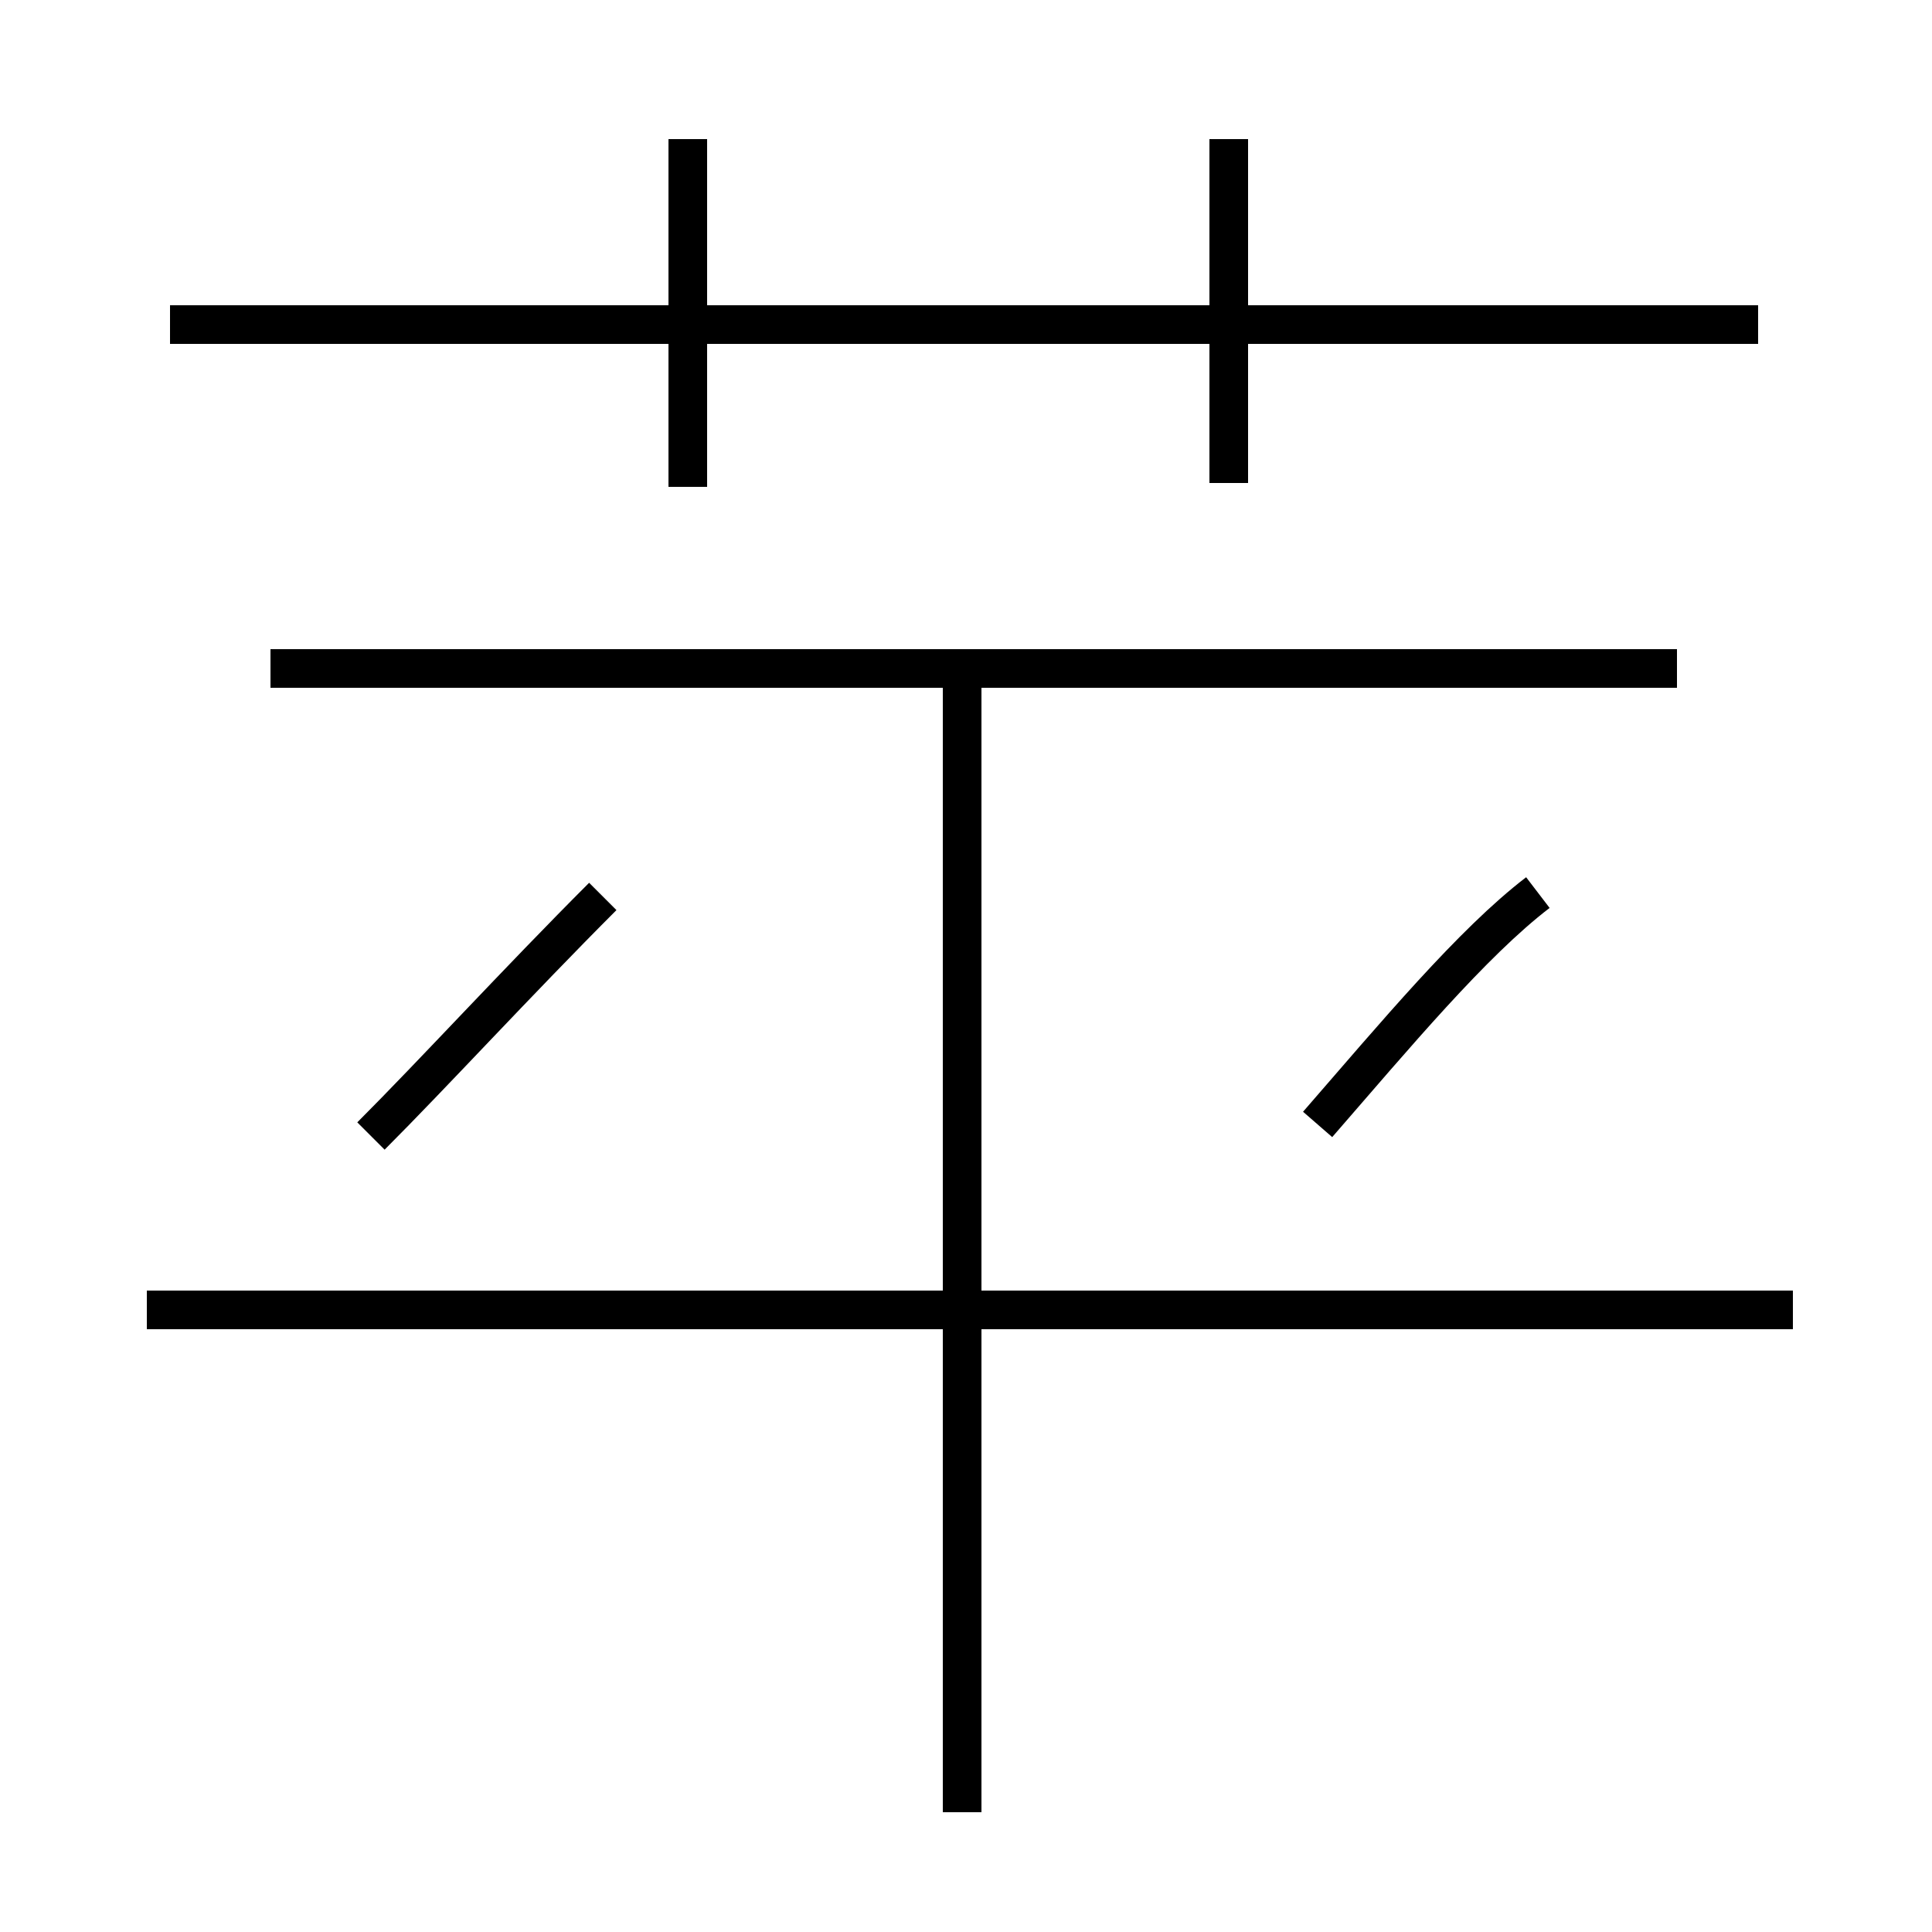 <?xml version='1.0' encoding='utf8'?>
<svg viewBox="0.0 -44.0 50.0 50.0" version="1.1" xmlns="http://www.w3.org/2000/svg">
<rect x="0.0" y="-44.0" width="50.0" height="50.0" fill="#808080" stroke="none"/>
<rect x="-1000" y="-1000" width="2000" height="2000" stroke="white" fill="white"/>
<g style="fill:none; stroke:#000000;  stroke-width:1">
<path d="M 45.5 35.6 L 4.4 35.6 M 17.8 31.4 L 17.8 40.4 M 31.8 31.5 L 31.8 40.4 M 9.6 14.6 C 11.2 16.2 13.4 18.6 15.6 20.8 M 34.1 14.9 C 36.1 17.2 38.1 19.6 39.8 20.9 M 43.4 26.7 L 7.0 26.7 M 24.9 -2.9 L 24.9 26.5 M 46.4 10.1 L 3.8 10.1 M 24.9 10.1 L 24.9 -2.9" transform="scale(1, -1)" />
</g>
</svg>